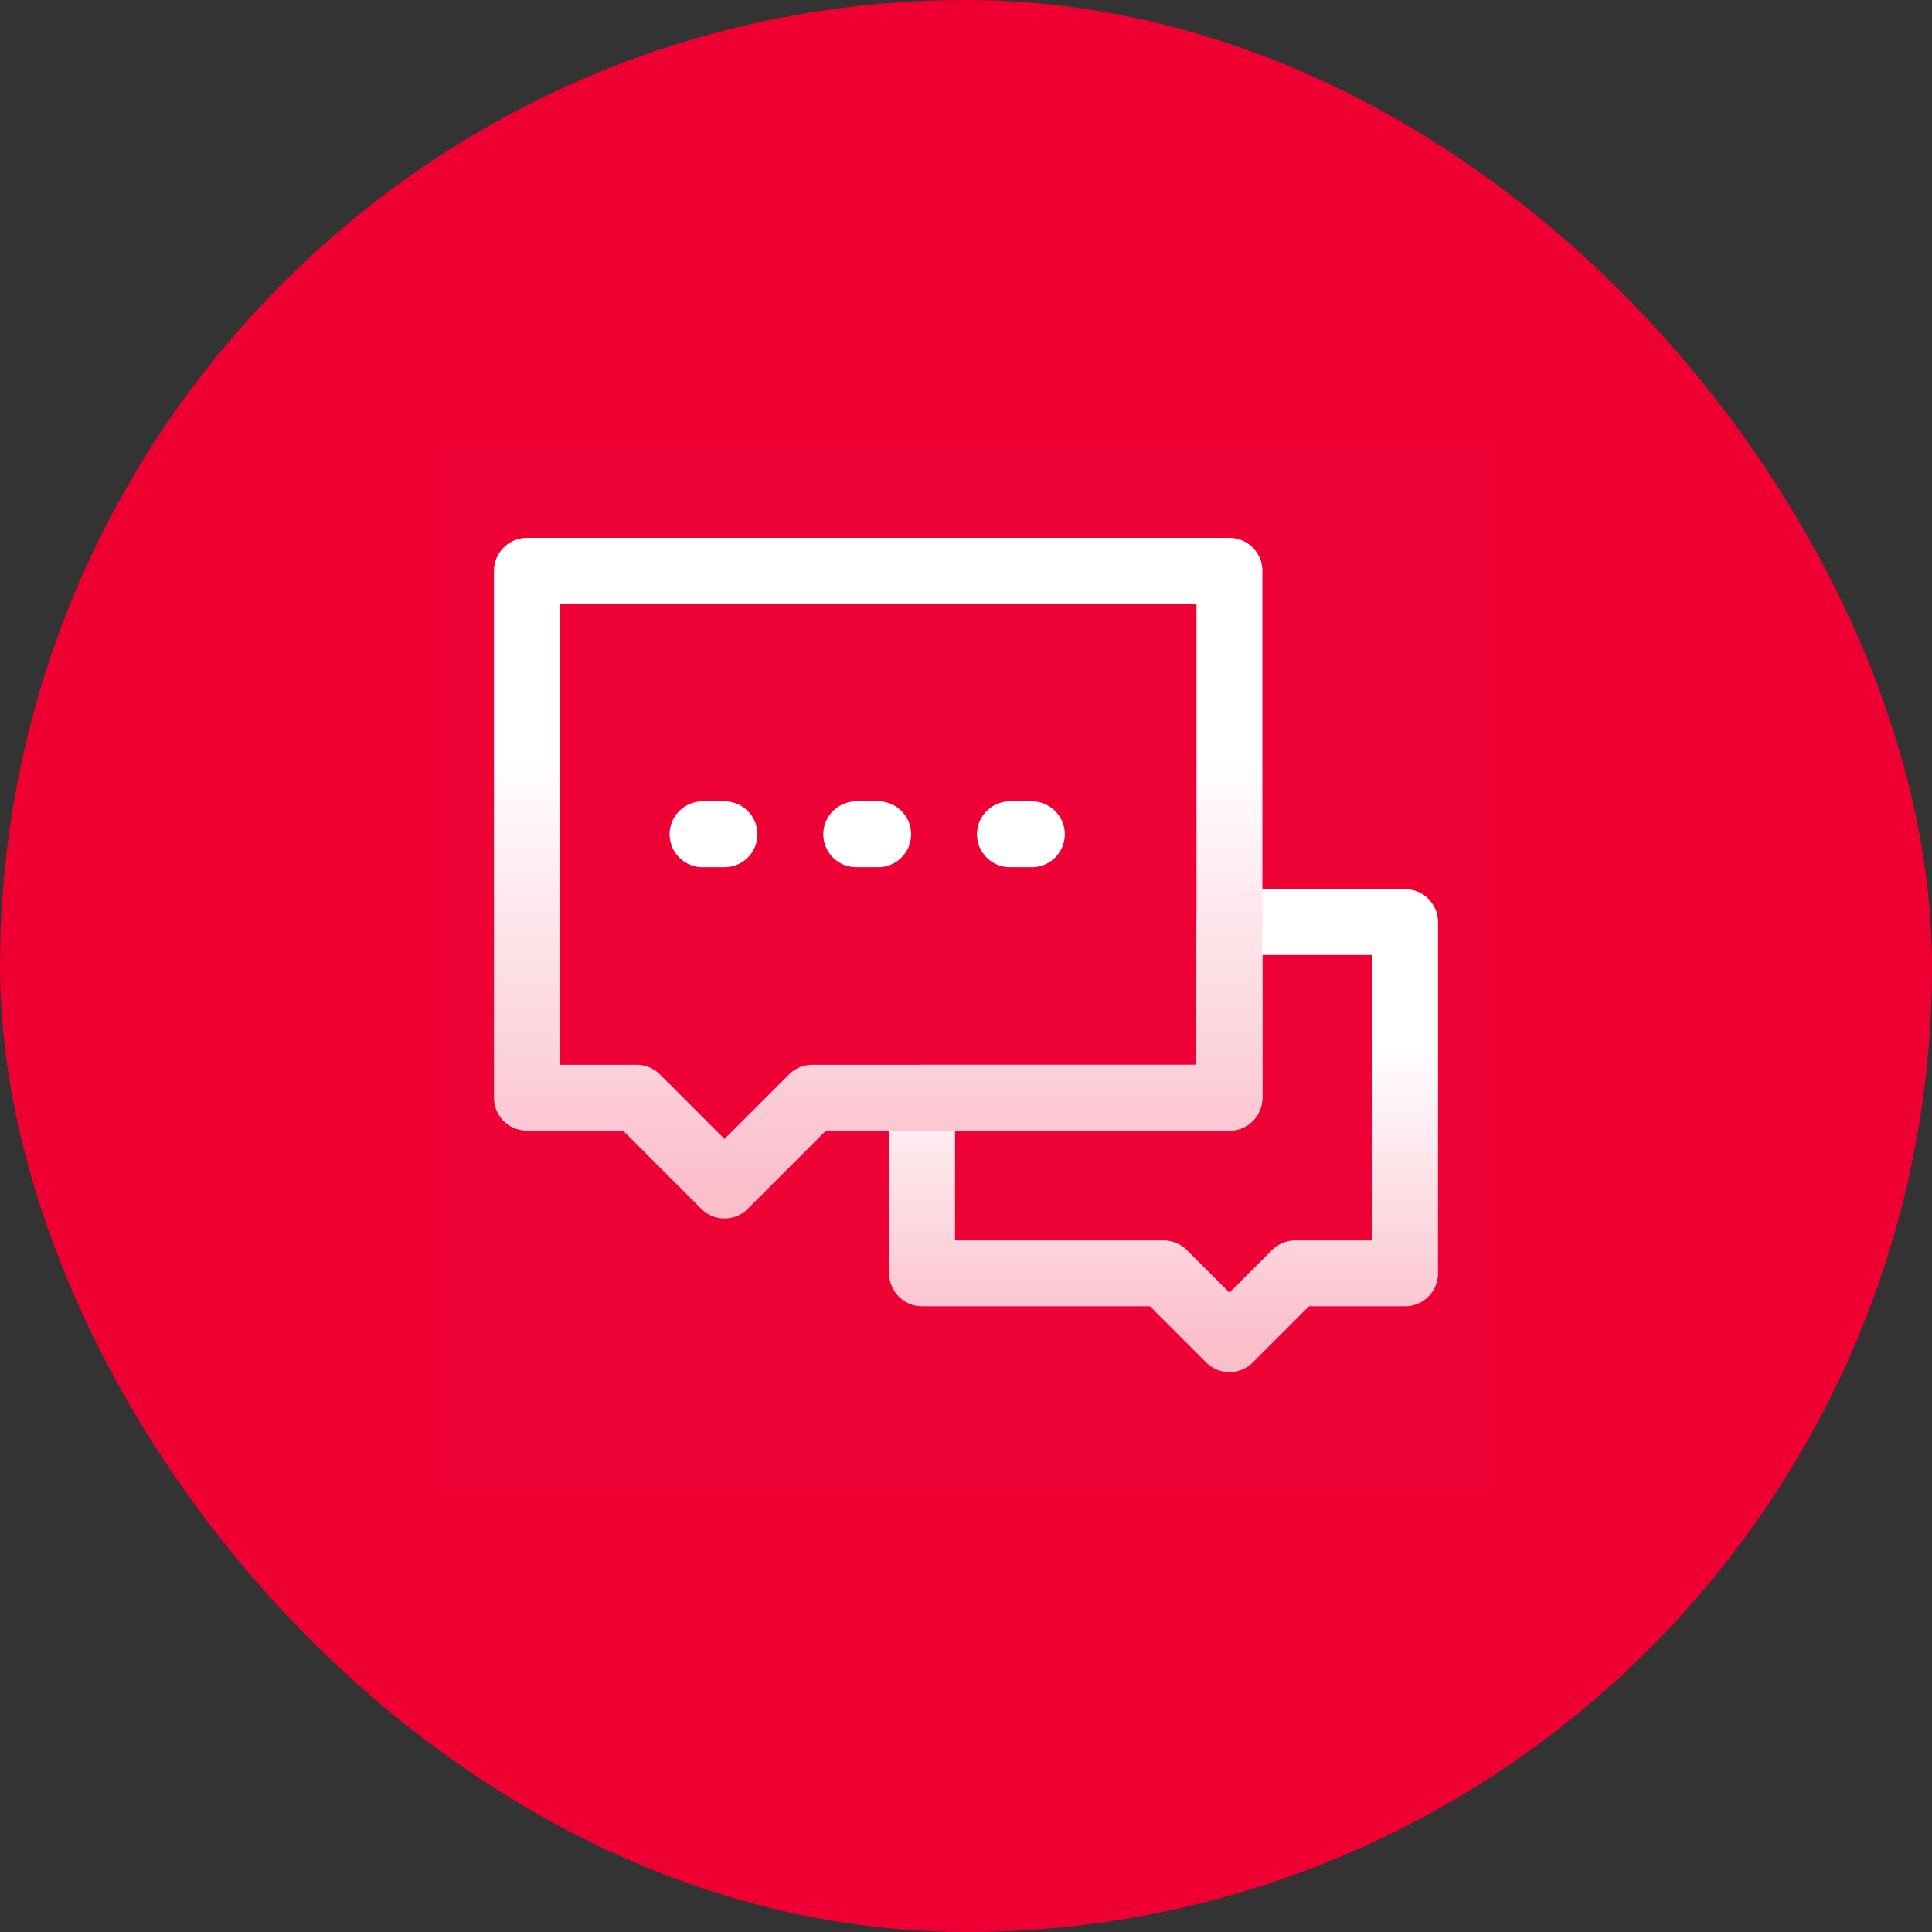 <svg width="44" height="44" viewBox="0 0 44 44" fill="none" xmlns="http://www.w3.org/2000/svg">
<rect x="0" y="0" width="44" height="44" fill="#333333" stroke="none"/>
<rect width="44" height="44" rx="22" fill="#EE0033"/>
<g clip-path="url(#clip0_10137_35420)">
<path d="M34 10H10V34H34V10Z" fill="white" fill-opacity="0.01"/>
<path d="M26.5 29H21V25H28V21H32V29H29.5L28 30.5L26.5 29Z" stroke="url(#paint0_linear_10137_35420)" stroke-width="1.5" stroke-linecap="round" stroke-linejoin="round"/>
<path d="M12 13H28V25H18.5L16.5 27L14.5 25H12V13Z" stroke="url(#paint1_linear_10137_35420)" stroke-width="1.5" stroke-linecap="round" stroke-linejoin="round"/>
<path d="M19.5 19H20" stroke="white" stroke-width="1.5" stroke-linecap="round"/>
<path d="M23 19H23.5" stroke="white" stroke-width="1.5" stroke-linecap="round"/>
<path d="M16 19H16.5" stroke="white" stroke-width="1.5" stroke-linecap="round"/>
</g>
<defs>
<linearGradient id="paint0_linear_10137_35420" x1="26.5" y1="21" x2="26.5" y2="30.5" gradientUnits="userSpaceOnUse">
<stop offset="0.3" stop-color="white"/>
<stop offset="1" stop-color="#FBBFCC"/>
</linearGradient>
<linearGradient id="paint1_linear_10137_35420" x1="20" y1="13" x2="20" y2="27" gradientUnits="userSpaceOnUse">
<stop offset="0.3" stop-color="white"/>
<stop offset="1" stop-color="#FBBFCC"/>
</linearGradient>
<clipPath id="clip0_10137_35420">
<rect width="24" height="24" fill="white" transform="translate(10 10)"/>
</clipPath>
</defs>
</svg>
